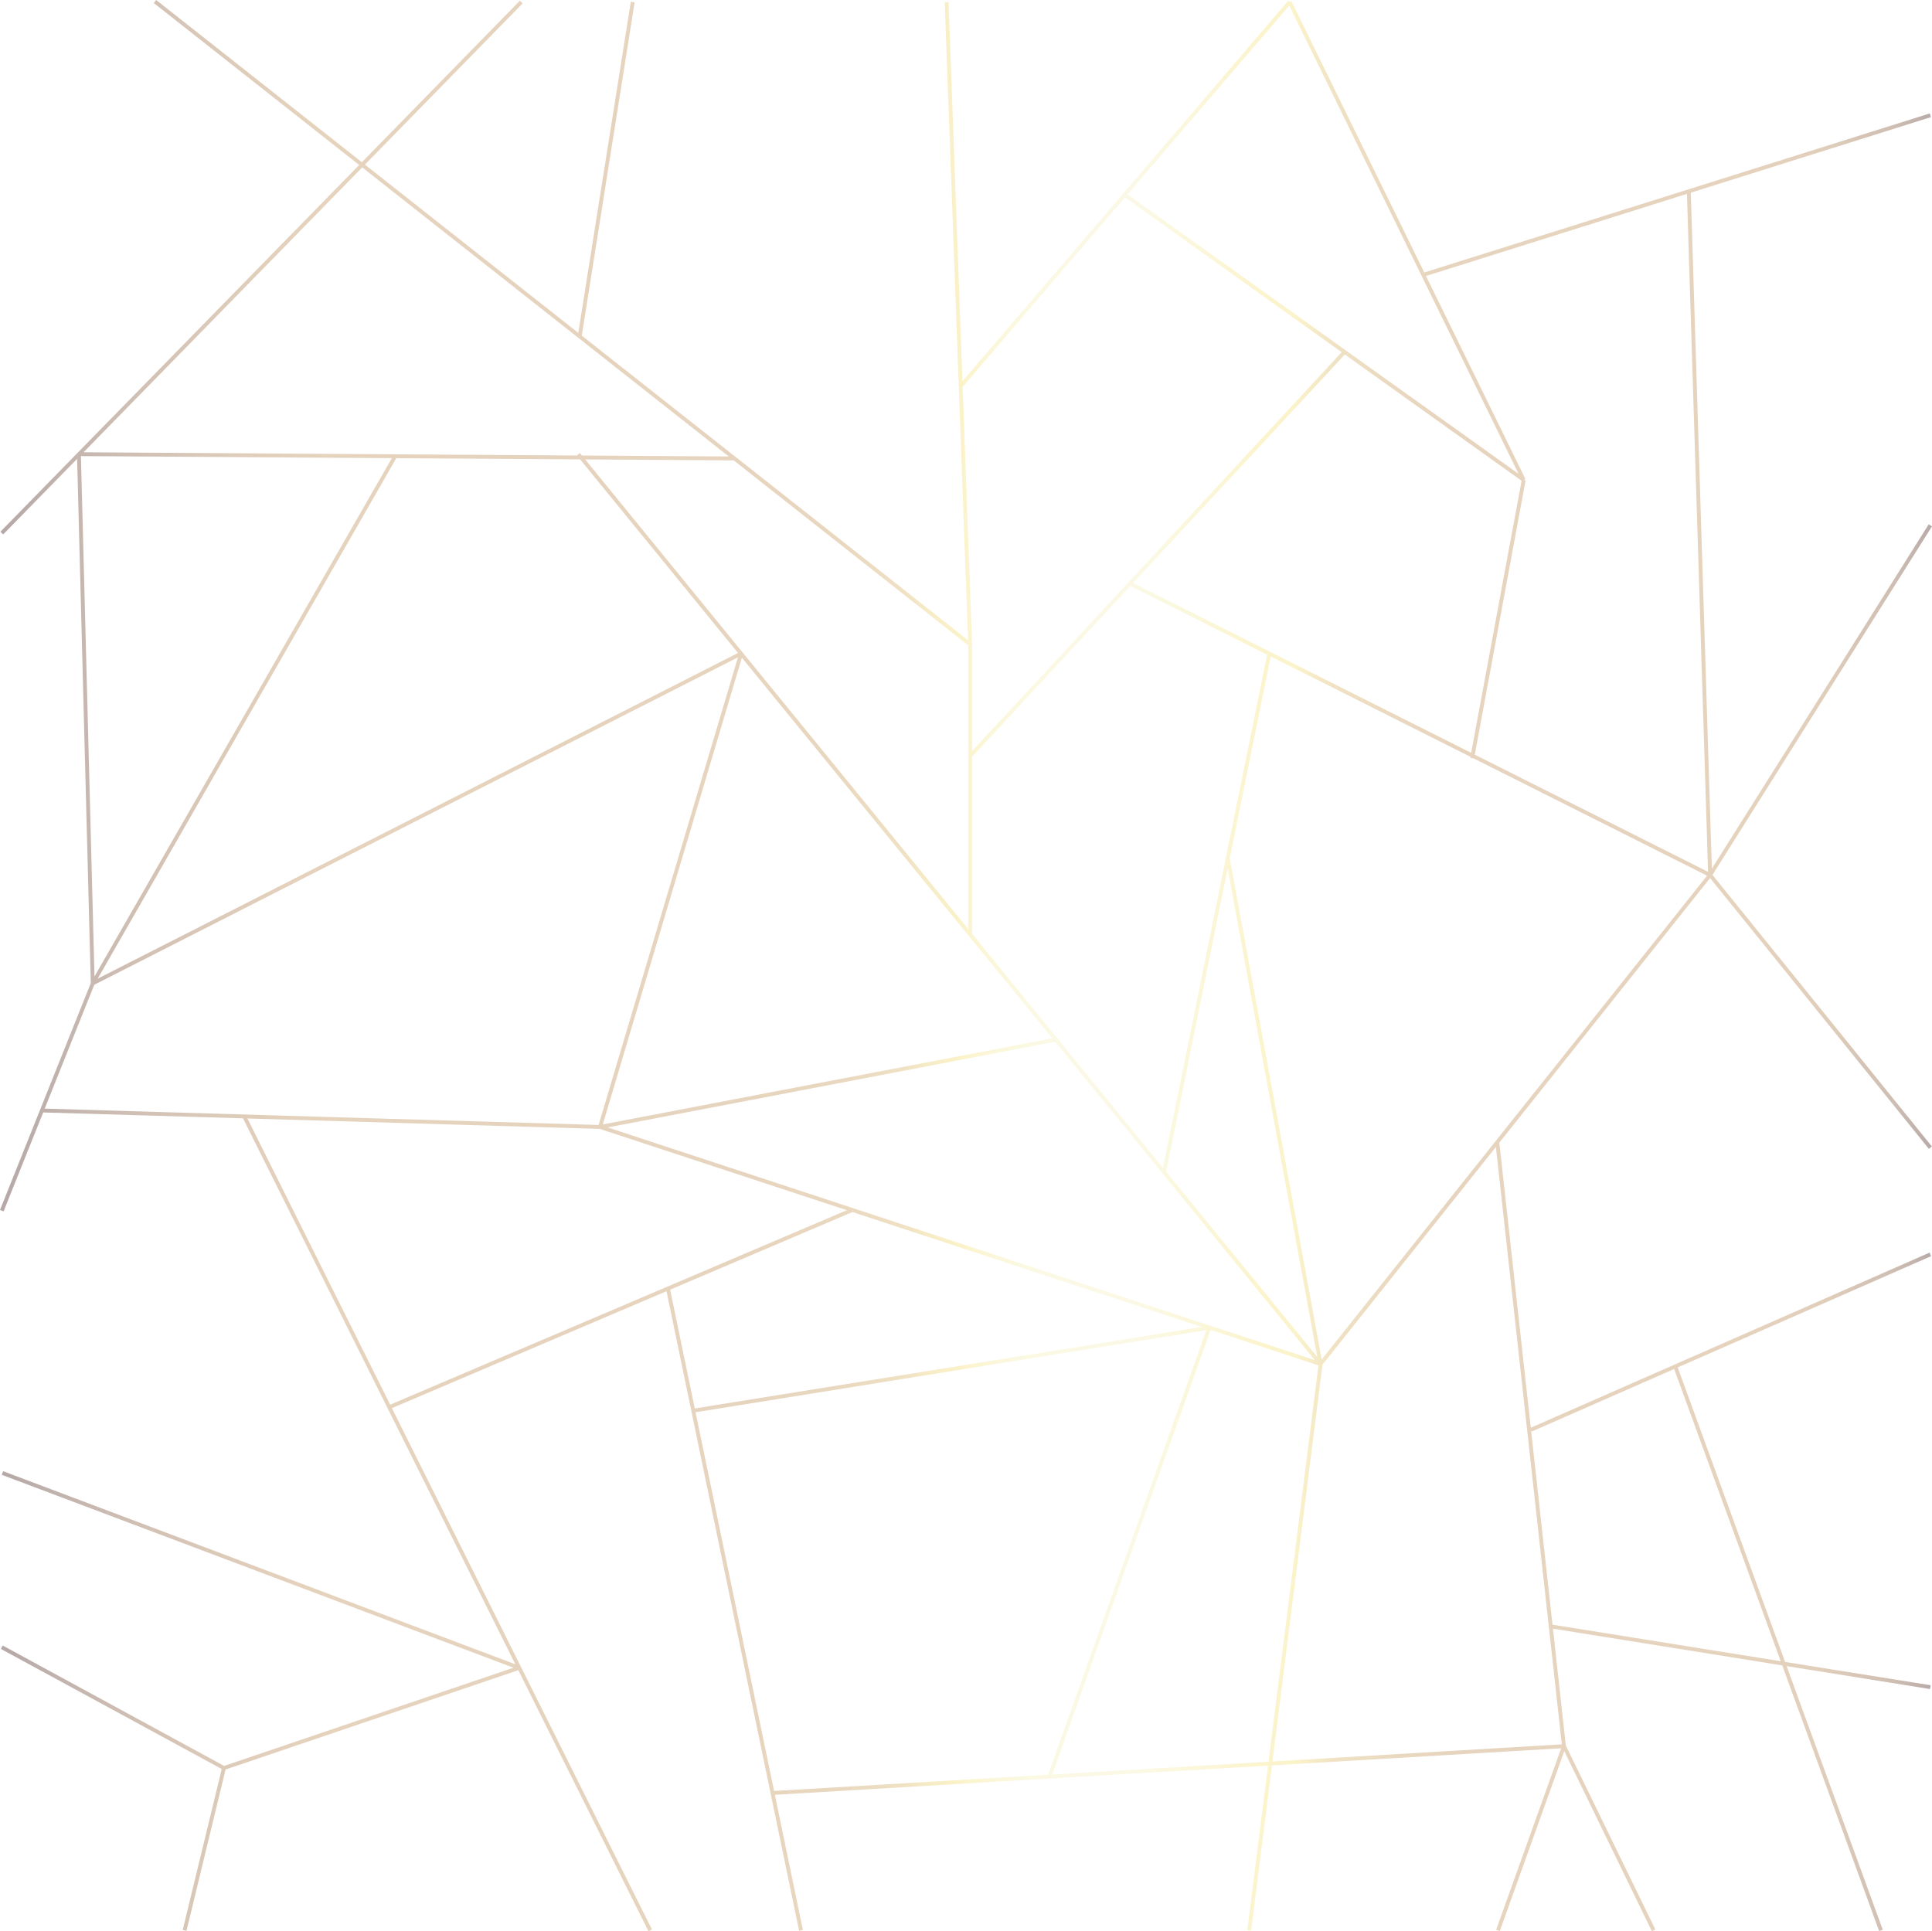 <svg xmlns="http://www.w3.org/2000/svg" xmlns:xlink="http://www.w3.org/1999/xlink" viewBox="0 0 1150.31 1150">
  <defs>
    <style>
      .a {
        fill: none;
        stroke-miterlimit: 10;
        stroke-width: 2.3px;
        opacity: 0.4;
        stroke: url(#a);
      }
    </style>
    <linearGradient id="a" data-name="mlh-gold" y1="575" x2="1150.31" y2="575" gradientUnits="userSpaceOnUse">
      <stop offset="0" stop-color="#462523"/>
      <stop offset="0.04" stop-color="#6e4835"/>
      <stop offset="0.08" stop-color="#926846"/>
      <stop offset="0.12" stop-color="#ac7f52"/>
      <stop offset="0.15" stop-color="#bb8d59"/>
      <stop offset="0.18" stop-color="#c1925c"/>
      <stop offset="0.2" stop-color="#c1925c"/>
      <stop offset="0.31" stop-color="#c1925c"/>
      <stop offset="0.39" stop-color="#c2945d"/>
      <stop offset="0.43" stop-color="#c79b5f"/>
      <stop offset="0.45" stop-color="#cea664"/>
      <stop offset="0.47" stop-color="#dab76a"/>
      <stop offset="0.48" stop-color="#e8cd72"/>
      <stop offset="0.5" stop-color="#f5e17a"/>
      <stop offset="0.5" stop-color="#f5e384"/>
      <stop offset="0.51" stop-color="#f5e89a"/>
      <stop offset="0.52" stop-color="#f5ecab"/>
      <stop offset="0.53" stop-color="#f5efb6"/>
      <stop offset="0.55" stop-color="#f5f1bd"/>
      <stop offset="0.59" stop-color="#f5f1bf"/>
      <stop offset="0.63" stop-color="#f5e89a"/>
      <stop offset="0.65" stop-color="#f5e383"/>
      <stop offset="0.67" stop-color="#f5e17a"/>
      <stop offset="0.68" stop-color="#e8cd72"/>
      <stop offset="0.69" stop-color="#dab76a"/>
      <stop offset="0.71" stop-color="#cea664"/>
      <stop offset="0.73" stop-color="#c79b5f"/>
      <stop offset="0.75" stop-color="#c2945d"/>
      <stop offset="0.82" stop-color="#c1925c"/>
      <stop offset="0.9" stop-color="#bf905b"/>
      <stop offset="0.93" stop-color="#b88a58"/>
      <stop offset="0.95" stop-color="#ad8053"/>
      <stop offset="0.96" stop-color="#9c714b"/>
      <stop offset="0.98" stop-color="#865d40"/>
      <stop offset="0.99" stop-color="#6a4534"/>
      <stop offset="1" stop-color="#4b2925"/>
      <stop offset="1" stop-color="#462523"/>
    </linearGradient>
  </defs>
  <path class="a" d="M92.28.9,577.63,383.71m0,0-14-382.49m14,382.49V556.45M344.4,270.5,786.25,812.24m363.08-499.42L1018.19,521.05M767.87,1.22,907.22,285.78M572,230,767.87,1.22M670.05,116.3,907.22,285.78M1149.33,68.64l-301.91,95m158.09-49.76,12.68,407.14M1149.33,683.4,1018.19,521.05M577.63,450.19,800.55,209.56m106.67,76.22-30.7,165.71m141.67,69.56L672.75,347.51m83,41.68L693.08,698m93.17,114.24L731,510.89m55.22,301.35,231.94-291.19M891.5,680.1l39.68,359.69m218.15-292.85L911.53,851.38m85.92-37.74,122.46,335.85m29.42-144.84-226-36.2m7.87,71.34,53.37,109.7m-53.37-109.7-39.31,109.7m-148.11,0,42.49-337.25M720,790.61l-95.14,267.3m-147.95,91.58-79.39-383M145.43,664.8l241.71,484.69m-78-156.36L1.45,877.13M133.34,1052.8,1.07,980.86m108.84,168.63,23.43-96.69m175.82-59.67L133.34,1052.8M1.07,720.91,55.24,585.55m0,0,386-196.36M47,270.44,437.25,273M47,270.44l8.21,315.11M234.86,272.43,55.24,585.55M1.07,317.43,310.35,1.22m66.37,0L345.14,200.34m586,839.45L460,1067.67M25,661.25l332.25,9.81M786.25,812.24l-429-141.18m84-281.87-84,281.87m0,0,271.5-52M507.47,720.51,231.76,837.92M720,790.61,412.8,840"/>
</svg>

